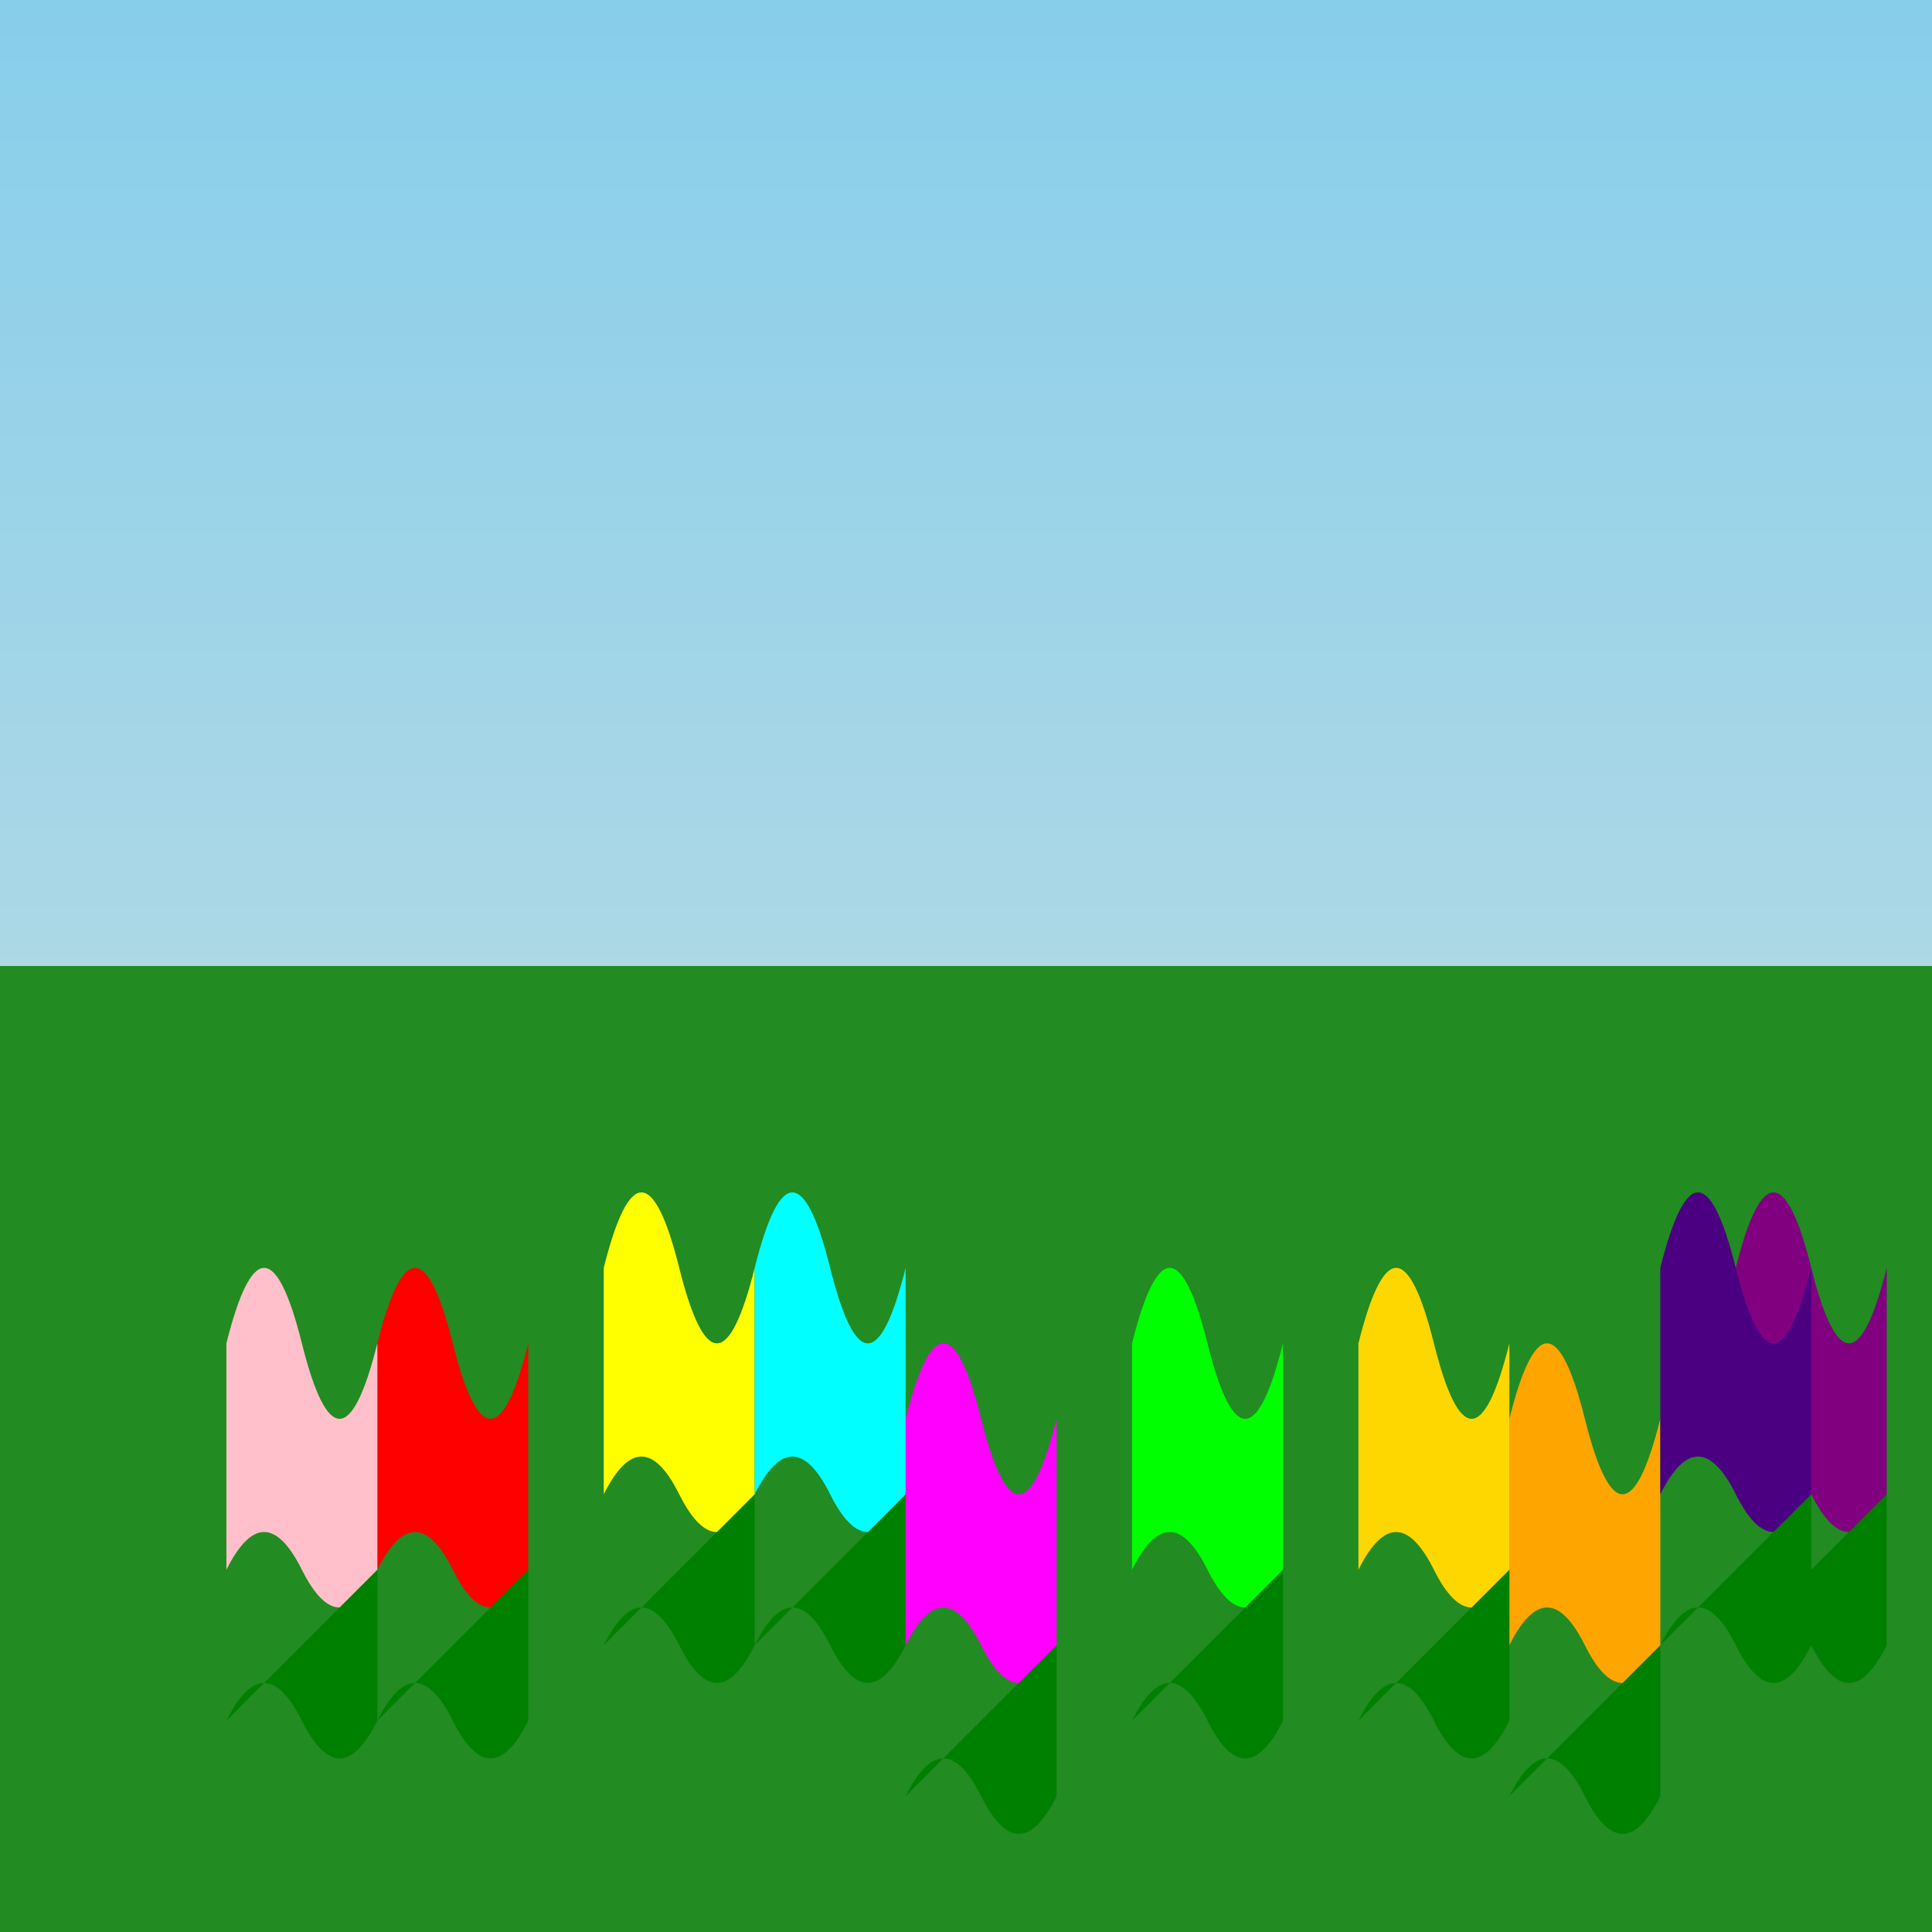 <svg viewBox="0 0 256 256" width="256" height="256">
  <!-- Sky with gradient -->
  <defs>
    <linearGradient id="skyGradient" x1="0" y1="0" x2="0" y2="1">
      <stop offset="0%" stop-color="rgb(135, 206, 235)" />
      <stop offset="100%" stop-color="rgb(173, 216, 230)" />
    </linearGradient>
  </defs>
  <rect x="0" y="0" width="256" height="128" fill="url(#skyGradient)" />

  <!-- Prairie (green grass) -->
  <rect x="0" y="128" width="256" height="128" fill="rgb(34, 139, 34)" />

  <!-- Tulips -->
  <g transform="translate(0, 128)">
    <!-- Tulip 1 -->
    <path d="M50,50 Q55,30 60,50 T70,50 L70,80 Q65,90 60,80 T50,80 Z" fill="rgb(255, 0, 0)" />
    <path d="M70,80 L70,100 Q65,110 60,100 T50,100 Z" fill="rgb(0, 128, 0)" />

    <!-- Tulip 2 -->
    <path d="M80,40 Q85,20 90,40 T100,40 L100,70 Q95,80 90,70 T80,70 Z" fill="rgb(255, 255, 0)" />
    <path d="M100,70 L100,90 Q95,100 90,90 T80,90 Z" fill="rgb(0, 128, 0)" />

    <!-- Tulip 3 -->
    <path d="M120,60 Q125,40 130,60 T140,60 L140,90 Q135,100 130,90 T120,90 Z" fill="rgb(255, 0, 255)" />
    <path d="M140,90 L140,110 Q135,120 130,110 T120,110 Z" fill="rgb(0, 128, 0)" />

    <!-- Tulip 4 -->
    <path d="M150,50 Q155,30 160,50 T170,50 L170,80 Q165,90 160,80 T150,80 Z" fill="rgb(0, 255, 0)" />
    <path d="M170,80 L170,100 Q165,110 160,100 T150,100 Z" fill="rgb(0, 128, 0)" />

    <!-- Tulip 5 -->
    <path d="M200,60 Q205,40 210,60 T220,60 L220,90 Q215,100 210,90 T200,90 Z" fill="rgb(255, 165, 0)" />
    <path d="M220,90 L220,110 Q215,120 210,110 T200,110 Z" fill="rgb(0, 128, 0)" />

    <!-- Tulip 6 -->
    <path d="M230,40 Q235,20 240,40 T250,40 L250,70 Q245,80 240,70 T230,70 Z" fill="rgb(128, 0, 128)" />
    <path d="M250,70 L250,90 Q245,100 240,90 T230,90 Z" fill="rgb(0, 128, 0)" />

    <!-- Tulip 7 -->
    <path d="M30,50 Q35,30 40,50 T50,50 L50,80 Q45,90 40,80 T30,80 Z" fill="rgb(255, 192, 203)" />
    <path d="M50,80 L50,100 Q45,110 40,100 T30,100 Z" fill="rgb(0, 128, 0)" />

    <!-- Tulip 8 -->
    <path d="M100,40 Q105,20 110,40 T120,40 L120,70 Q115,80 110,70 T100,70 Z" fill="rgb(0, 255, 255)" />
    <path d="M120,70 L120,90 Q115,100 110,90 T100,90 Z" fill="rgb(0, 128, 0)" />

    <!-- Tulip 9 -->
    <path d="M180,50 Q185,30 190,50 T200,50 L200,80 Q195,90 190,80 T180,80 Z" fill="rgb(255, 215, 0)" />
    <path d="M200,80 L200,100 Q195,110 190,100 T180,100 Z" fill="rgb(0, 128, 0)" />

    <!-- Tulip 10 -->
    <path d="M220,40 Q225,20 230,40 T240,40 L240,70 Q235,80 230,70 T220,70 Z" fill="rgb(75, 0, 130)" />
    <path d="M240,70 L240,90 Q235,100 230,90 T220,90 Z" fill="rgb(0, 128, 0)" />
  </g>
</svg>